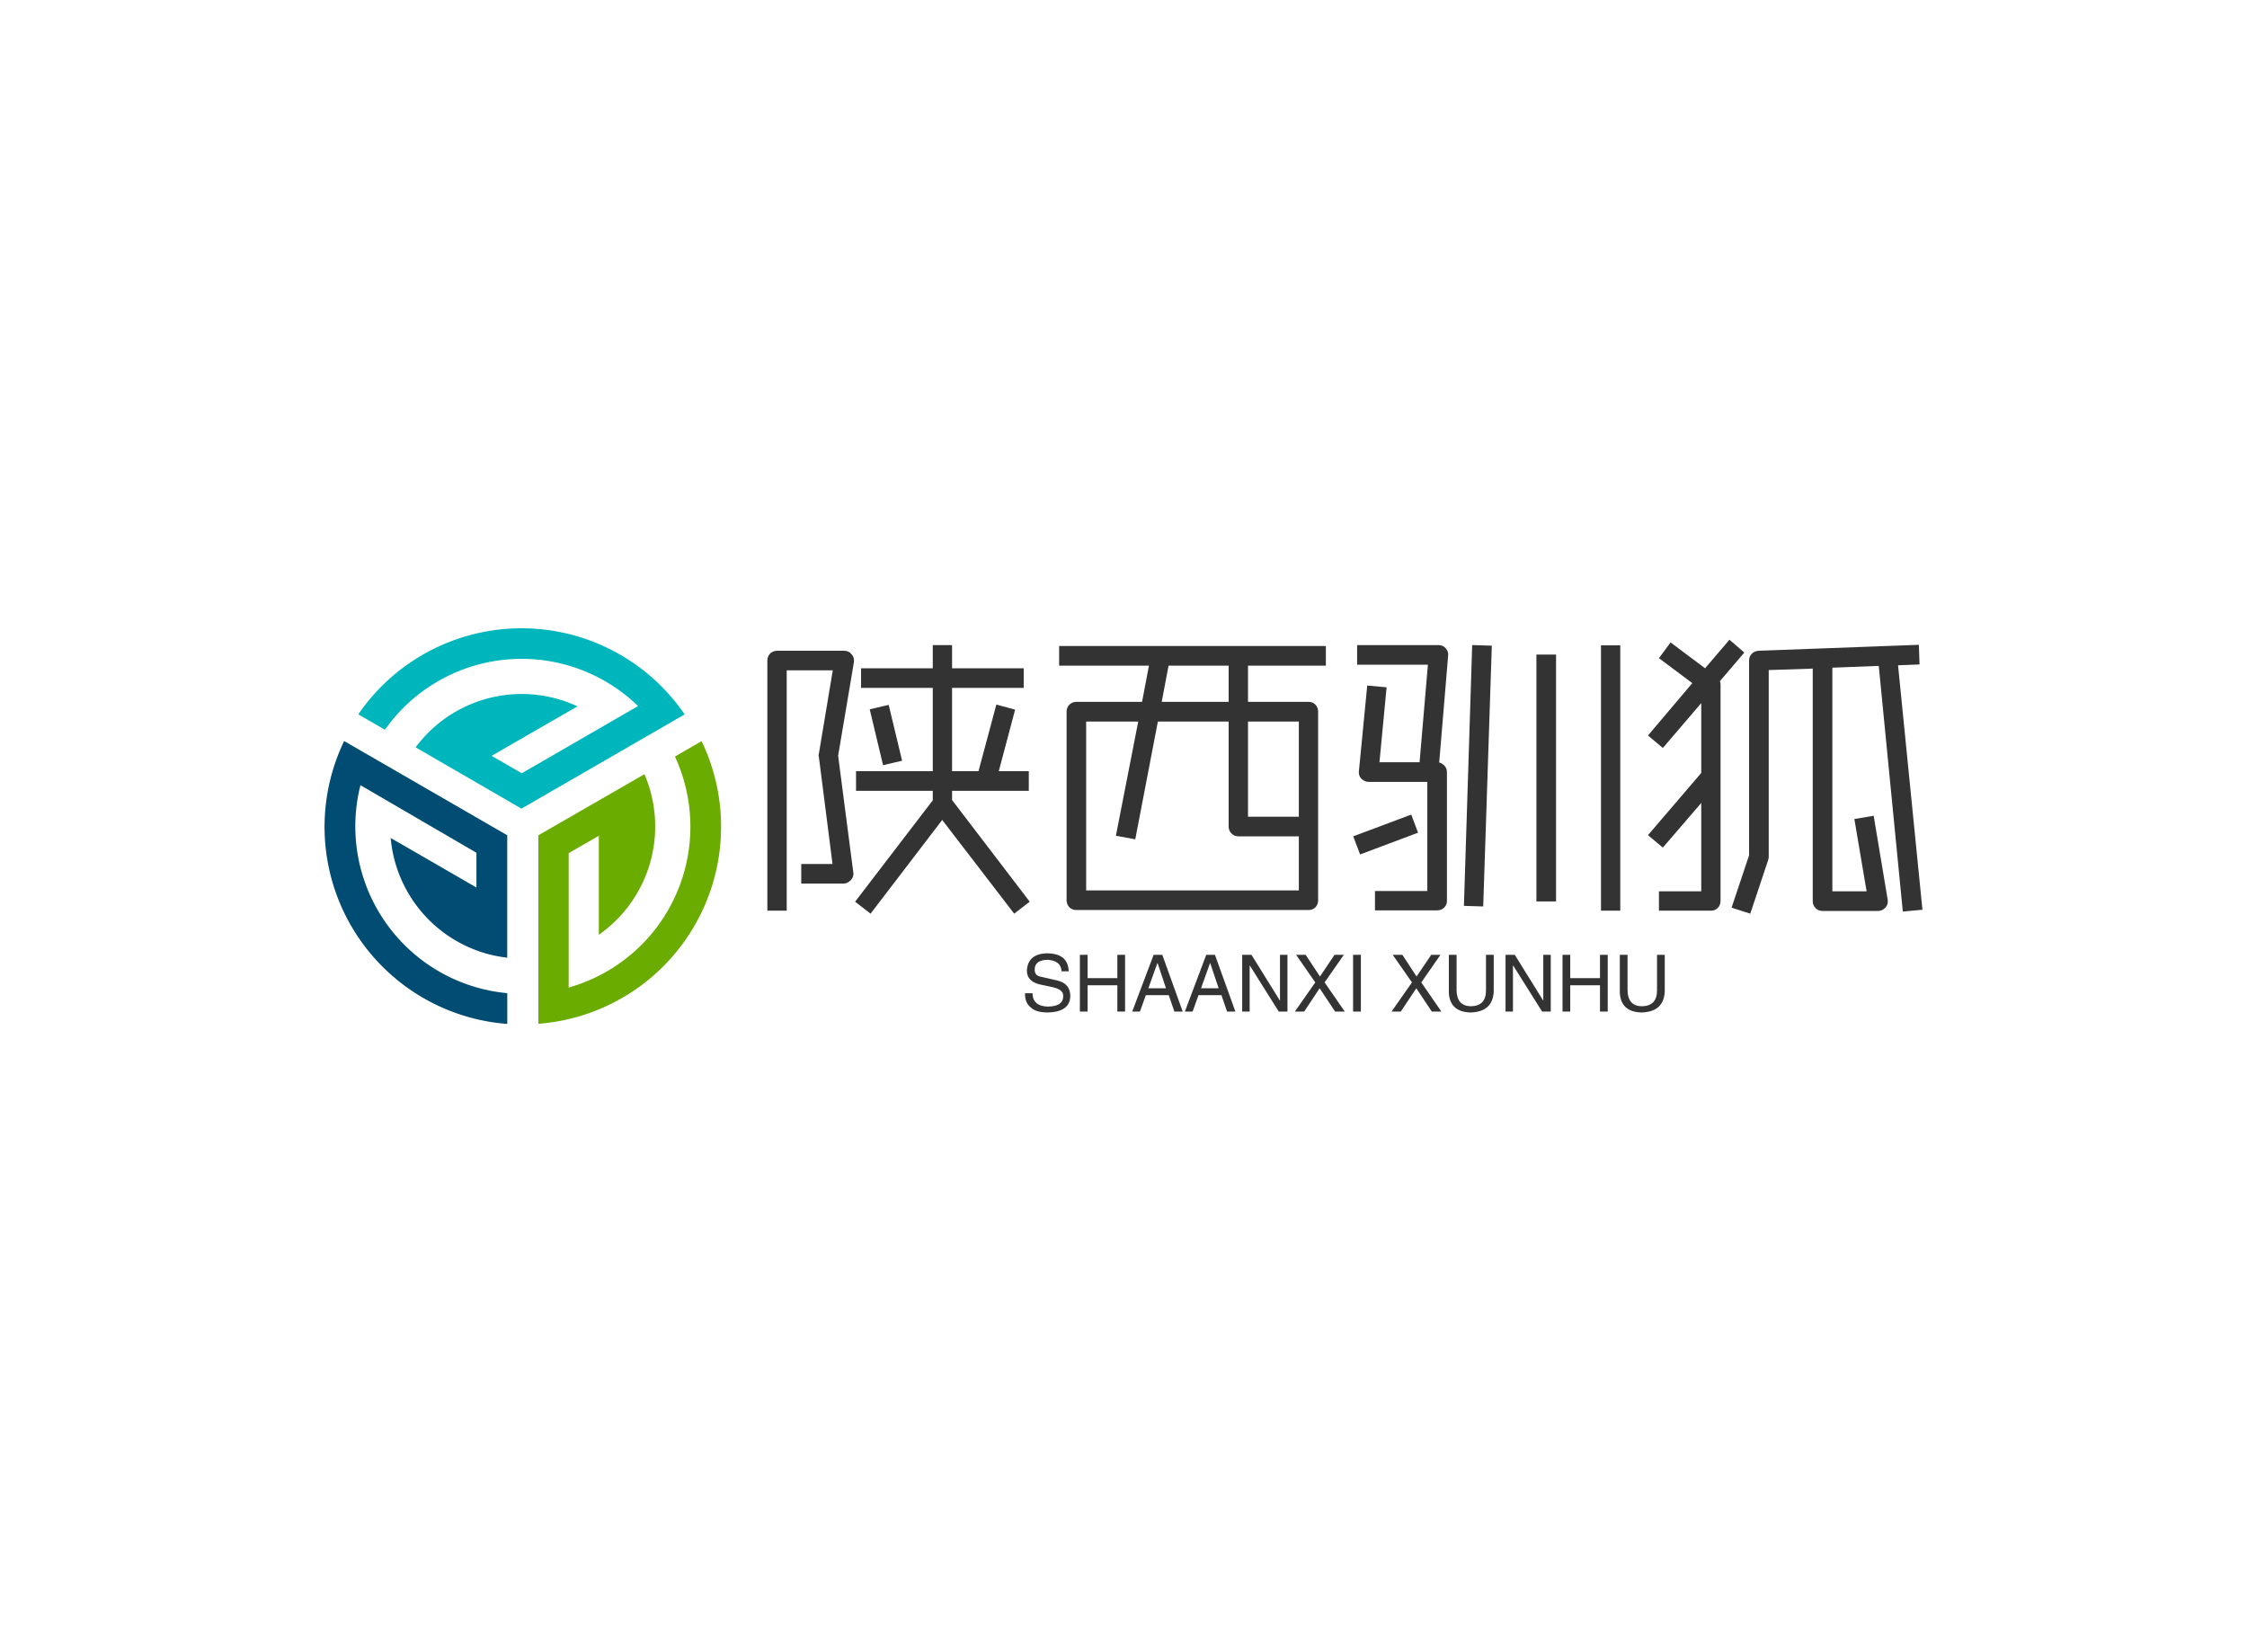 <svg data-v-0dd9719b="" version="1.0" xmlns="http://www.w3.org/2000/svg" xmlns:xlink="http://www.w3.org/1999/xlink" width="100%" height="100%" viewBox="0 0 340 250" preserveAspectRatio="xMidYMid meet" color-interpolation-filters="sRGB" style="margin: auto;"> <rect data-v-0dd9719b="" x="0" y="0" width="100%" height="100%" fill="#fff" fill-opacity="1" class="background"></rect> <rect data-v-0dd9719b="" x="0" y="0" width="100%" height="100%" fill="url(#watermark)" fill-opacity="1" class="watermarklayer"></rect> <g data-v-0dd9719b="" fill="#333" class="icon-text-wrapper icon-svg-group iconsvg" transform="translate(49.11,95.065)"><g class="iconsvg-imagesvg" transform="translate(0,0)"><g><rect fill="#333" fill-opacity="0" stroke-width="2" x="0" y="0" width="60" height="59.869" class="image-rect"></rect> <svg x="0" y="0" width="60" height="59.869" filtersec="colorsb4108199702" class="image-svg-svg primary" style="overflow: visible;"><svg xmlns="http://www.w3.org/2000/svg" viewBox="-0.029 0 112.134 111.89"><path d="M55.66 0A56 56 0 0 0 9.51 24.34l7.54 4.35A47.28 47.28 0 0 1 88.63 22L55.74 41l-8.53-4.92 14.29-8.24 10-5.76a37.4 37.4 0 0 0-42.23 7.47 38.66 38.66 0 0 0-3.56 4.12L55.65 51l46.16-26.64A55.91 55.91 0 0 0 55.66 0z" fill="#00b6bd"></path><path d="M15 79.69a47.43 47.43 0 0 1-4.88-35.32l32.8 19.11v9.83l-14.25-8.24-10-5.76a37.42 37.42 0 0 0 27.61 32.84 39.12 39.12 0 0 0 5.35 1V58.53L5.51 31.89a55.9 55.9 0 0 0 46.13 80v-8.7A47.33 47.33 0 0 1 15 79.69z" fill="#004c72"></path><path d="M106.6 31.92l-7.54 4.36A47.26 47.26 0 0 1 69 101.6v-38l8.53-4.92v28a37.4 37.4 0 0 0 12.9-45.41l-30 17.28v53.3a55.9 55.9 0 0 0 46.17-79.93z" fill="#6bac00"></path></svg></svg> <!----></g></g> <g transform="translate(67,1.733)"><g data-gra="path-name" fill-rule="" class="tp-name iconsvg-namesvg" transform="translate(0,0)"><g transform="scale(1)"><g><path d="M6.03 3.92L6.03 3.92 3.1 3.92 3.1-33.93Q3.1-34.56 3.53-34.99 3.96-35.41 4.59-35.41L4.59-35.41 14.71-35.41Q15.43-35.41 15.84-34.88L15.84-34.88Q16.29-34.42 16.2-33.7L16.2-33.7 13.81-19.53 16.11-1.84Q16.2-1.21 15.75-0.72L15.75-0.72Q15.21-0.18 14.63-0.18L14.63-0.18 8.23-0.18 8.23-3.15 12.96-3.15 10.89-19.39Q10.8-19.57 10.89-19.8L10.89-19.8 13-32.45 6.03-32.45 6.03 3.92ZM41.89-32.76L41.89-29.79 31.05-29.79 31.05-17.19 35.05-17.19 37.75-27.27 40.59-26.5 38.12-17.19 42.66-17.19 42.66-14.22 31.05-14.22 31.05-12.82 42.8 2.56 40.45 4.37 29.56-9.81 18.72 4.37 16.38 2.56 28.13-12.78 28.13-14.22 16.52-14.22 16.52-17.19 28.13-17.19 28.13-29.79 17.28-29.79 17.28-32.76 28.13-32.76 28.13-36.27 31.05-36.27 31.05-32.76 41.89-32.76ZM23.49-18.77L20.61-18.09 18.59-26.55 21.46-27.22 23.49-18.77ZM85 3.82L85 3.82 49.86 3.82Q49.23 3.82 48.8 3.4 48.38 2.97 48.38 2.34L48.38 2.34 48.38-26.19Q48.38-26.82 48.8-27.25 49.23-27.68 49.86-27.68L49.86-27.68 59.8-27.68 60.84-33.16 47.25-33.16 47.25-36.13 87.61-36.13 87.61-33.16 75.83-33.16 75.83-27.68 85-27.68Q85.63-27.68 86.04-27.25 86.44-26.82 86.44-26.19L86.44-26.19 86.44 2.34Q86.44 2.97 86.04 3.4 85.63 3.82 85 3.82L85 3.82ZM58.77-6.88L58.77-6.88 55.84-7.42 59.22-24.7 51.34-24.7 51.34 0.85 83.52 0.85 83.52-7.33 74.38-7.33Q73.75-7.33 73.33-7.76 72.9-8.19 72.9-8.82L72.9-8.82 72.9-24.7 62.19-24.7 58.77-6.88ZM63.81-33.16L62.77-27.68 72.9-27.68 72.9-33.16 63.81-33.16ZM83.52-10.3L83.52-24.7 75.83-24.7 75.83-10.3 83.52-10.3ZM104.44 3.87L104.44 3.87 95.04 3.87 95.04 0.94 102.96 0.94 102.96-15.57 94.09-15.57Q93.47-15.57 92.97-16.06L92.97-16.06Q92.52-16.56 92.61-17.19L92.61-17.19 93.87-30.15 96.8-29.88 95.72-18.54 101.79-18.54 103.05-33.3 92.34-33.3 92.34-36.27 104.67-36.27Q105.34-36.27 105.75-35.77L105.75-35.77Q106.2-35.28 106.11-34.65L106.11-34.65 104.76-18.5Q105.16-18.4 105.48-18.09L105.48-18.09Q105.93-17.68 105.93-17.05L105.93-17.05 105.93 2.43Q105.93 3.06 105.5 3.46 105.08 3.87 104.44 3.87L104.44 3.87ZM112.72-36.18L111.42 3.28 108.5 3.19 109.75-36.27 112.72-36.18ZM132.16-36.23L132.16 3.92 129.24 3.92 129.24-36.23 132.16-36.23ZM122.44-34.83L122.44 2.52 119.47 2.52 119.47-34.83 122.44-34.83ZM101.56-7.88L92.79-4.59 91.75-7.33 100.53-10.62 101.56-7.88ZM174.91 4.05L174.91 4.05 171.27-33.12 164.25-32.85 164.25 0.99 169.43 0.99 167.58-9.95 170.5-10.44 172.62 2.25Q172.75 2.88 172.31 3.42L172.31 3.42Q171.81 3.96 171.18 3.96L171.18 3.96 162.76 3.96Q162.13 3.96 161.71 3.53 161.28 3.1 161.28 2.48L161.28 2.48 161.28-32.71 154.62-32.49 154.62-4.23Q154.62-4.09 154.6-3.98 154.57-3.87 154.53-3.73L154.53-3.73 151.83 4.37 149 3.46 151.65-4.46 151.65-33.93Q151.65-34.56 152.06-34.96 152.46-35.37 153.09-35.41L153.09-35.41 177.34-36.31 177.44-33.34 174.19-33.21 177.88 3.78 174.91 4.05ZM138.6-5.63L138.6-5.63 136.35-7.51 144.41-16.92 144.41-27.49 138.6-20.7 136.35-22.59 143.06-30.51 138.01-34.29 139.77-36.67 144.99-32.76 148.68-37.08 150.93-35.14 147.24-30.82Q147.33-30.55 147.33-30.29L147.33-30.29 147.33 2.43Q147.33 3.06 146.93 3.49 146.52 3.92 145.89 3.92L145.89 3.92 138.01 3.92 138.01 0.99 144.41 0.99 144.41-12.38 138.6-5.63Z" transform="translate(-3.1, 37.08)"></path></g> <!----> <!----> <!----> <!----> <!----> <!----> <!----></g></g> <g data-gra="path-slogan" fill-rule="" class="tp-slogan iconsvg-slogansvg" fill="#333" transform="translate(38.989,47.45)"><!----> <!----> <g transform="scale(1, 1)"><g transform="scale(1)"><path d="M7.17-6.09L7.17-6.09L6.09-6.09Q6-7.73 3.94-7.83L3.94-7.83Q2.02-7.78 2.02-6.33L2.02-6.33Q2.02-5.39 3.05-5.25L3.05-5.25L5.48-4.69Q7.41-4.22 7.41-2.34L7.41-2.34Q7.36 0.05 4.03 0.14L4.03 0.14Q2.20 0.14 1.45-0.61L1.45-0.61Q0.52-1.31 0.56-2.77L0.56-2.77L1.69-2.77Q1.73-0.80 4.03-0.75L4.03-0.75Q6.28-0.80 6.33-2.20L6.33-2.20Q6.52-3.38 4.45-3.75L4.45-3.75L2.67-4.13Q0.84-4.64 0.84-6.19L0.84-6.19Q0.98-8.72 3.84-8.81L3.84-8.81Q7.08-8.81 7.17-6.09ZM10.03-5.06L14.53-5.06L14.53-8.58L15.70-8.58L15.70 0L14.53 0L14.53-3.98L10.03-3.98L10.03 0L8.86 0L8.86-8.58L10.03-8.58L10.03-5.06ZM23.16 0L22.31-2.48L18.84-2.48L17.95 0L16.78 0L20.02-8.58L21.33-8.58L24.42 0L23.16 0ZM20.58-7.31L19.22-3.52L21.89-3.52L20.63-7.31L20.58-7.31ZM31.13 0L30.28-2.48L26.81-2.48L25.92 0L24.75 0L27.98-8.58L29.30-8.58L32.39 0L31.13 0ZM28.55-7.31L27.19-3.52L29.86-3.52L28.59-7.31L28.55-7.31ZM34.83-8.58L39.14-1.64L39.14-8.58L40.27-8.58L40.27 0L38.95 0L34.59-6.94L34.55-6.94L34.55 0L33.42 0L33.42-8.58L34.83-8.58ZM48.80-8.58L45.89-4.41L48.94 0L47.48 0L45.14-3.52L42.80 0L41.39 0L44.48-4.41L41.58-8.58L43.03-8.58L45.19-5.30L47.39-8.58L48.80-8.58ZM50.20-8.58L51.38-8.58L51.38 0L50.20 0L50.20-8.58ZM63.42-8.58L60.52-4.41L63.56 0L62.11 0L59.77-3.52L57.42 0L56.02 0L59.11-4.41L56.20-8.58L57.66-8.58L59.81-5.30L62.02-8.58L63.42-8.58ZM70.31-3.19L70.31-8.58L71.48-8.58L71.48-3.05Q71.34 0.05 67.97 0.14L67.97 0.14Q64.83 0.05 64.69-2.86L64.69-2.86L64.69-8.58L65.86-8.58L65.86-3.19Q65.91-0.84 68.02-0.80L68.02-0.80Q70.31-0.84 70.31-3.19L70.31-3.19ZM74.67-8.58L78.98-1.64L78.98-8.58L80.11-8.58L80.11 0L78.80 0L74.44-6.94L74.39-6.94L74.39 0L73.27 0L73.27-8.58L74.67-8.58ZM83.06-5.06L87.56-5.06L87.56-8.58L88.73-8.58L88.73 0L87.56 0L87.56-3.98L83.06-3.98L83.06 0L81.89 0L81.89-8.58L83.06-8.58L83.06-5.06ZM96.19-3.19L96.19-8.58L97.36-8.58L97.36-3.05Q97.22 0.05 93.84 0.14L93.84 0.14Q90.70 0.05 90.56-2.86L90.56-2.86L90.56-8.58L91.73-8.58L91.73-3.19Q91.78-0.84 93.89-0.80L93.89-0.80Q96.19-0.84 96.19-3.19L96.19-3.19Z" transform="translate(-0.56, 8.812)"></path></g></g></g></g></g><defs v-gra="od"></defs></svg>